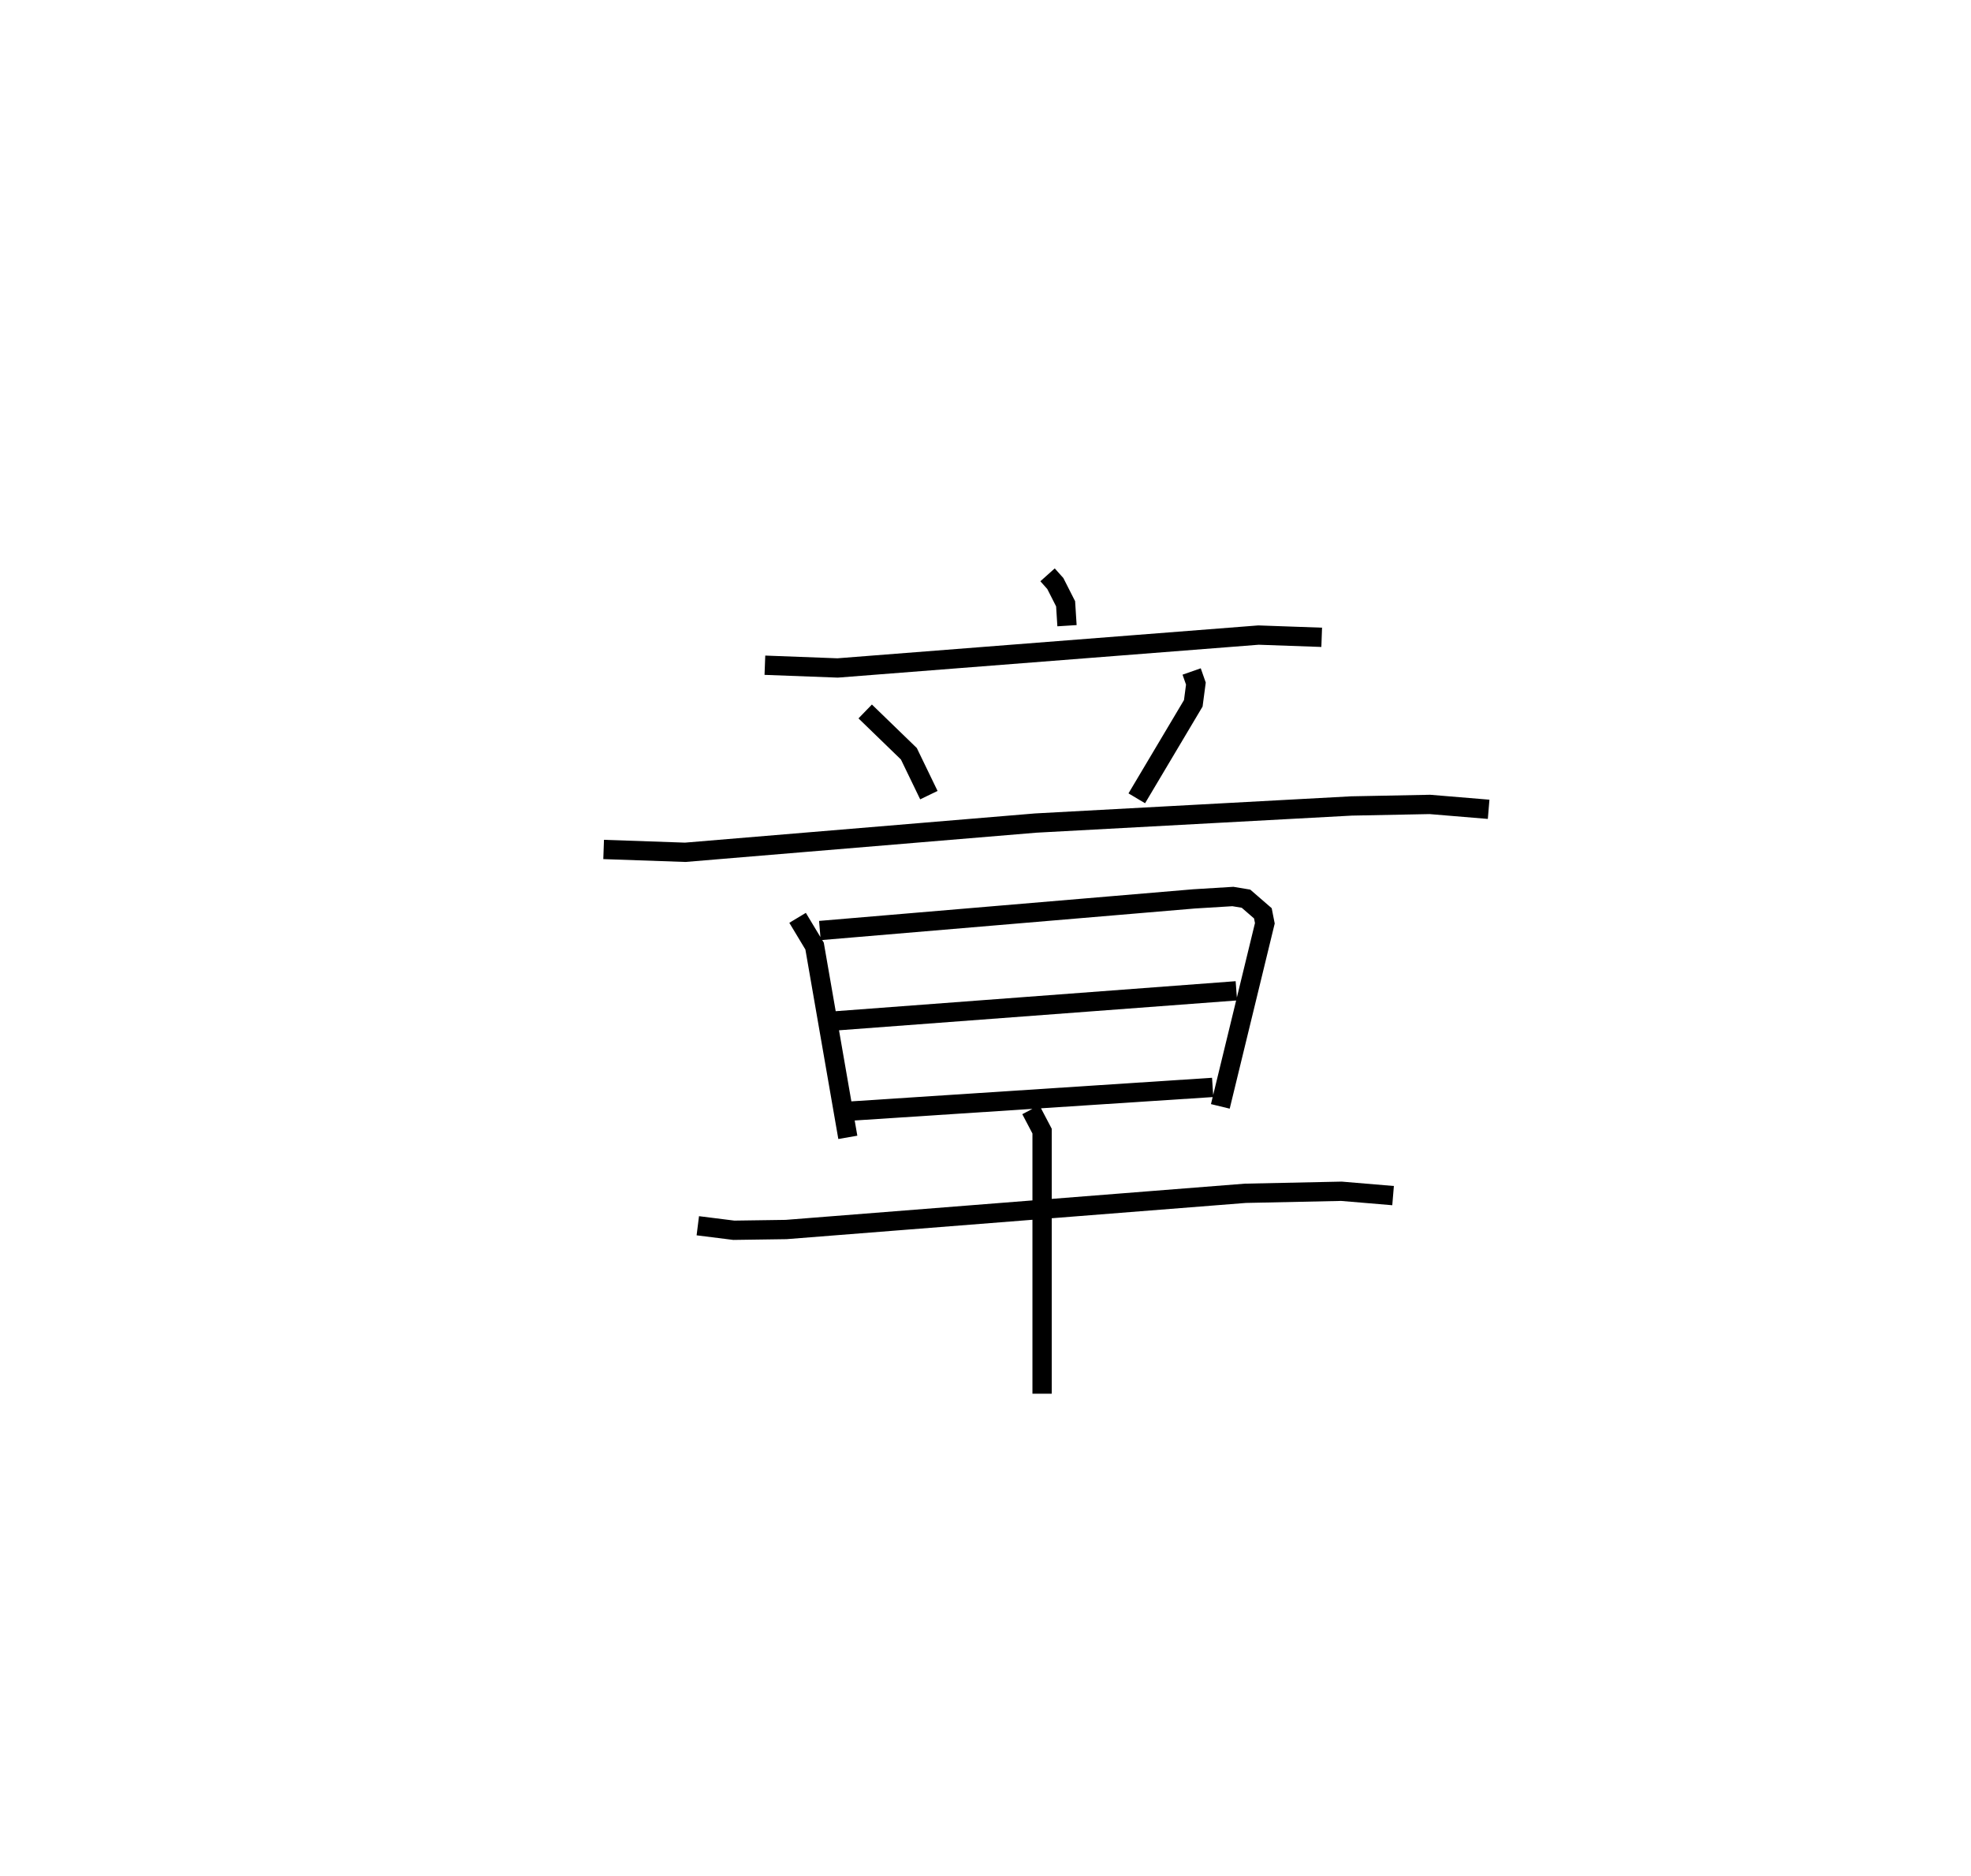 <?xml version="1.0" encoding="utf-8" ?>
<svg baseProfile="full" height="97.22" version="1.1" width="102.163" xmlns="http://www.w3.org/2000/svg" xmlns:ev="http://www.w3.org/2001/xml-events" xmlns:xlink="http://www.w3.org/1999/xlink"><defs /><rect fill="white" height="97.22" width="102.163" x="0" y="0" /><path d="M25,25 m0.0,0.0 m29.298,4.789 l0.403,0.451 0.533,1.05 l0.072,1.135 m-15.659,2.048 l3.77,0.142 21.816,-1.704 l3.275,0.116 m-23.662,3.842 l2.264,2.193 1.037,2.144 m13.62,-6.408 l0.22,0.627 -0.135,1.022 l-2.929,4.923 m-27.634,2.651 l4.227,0.147 18.166,-1.515 l16.366,-0.886 4.066,-0.08 l3.047,0.253 m-35.819,5.624 l0.881,1.464 1.723,9.912 m-1.449,-10.718 l19.398,-1.64 2.011,-0.123 l0.678,0.113 0.875,0.758 l0.102,0.517 -2.307,9.488 m-20.183,-4.413 l21.014,-1.576 m-20.093,6.239 l18.865,-1.233 m-26.687,7.169 l1.866,0.234 2.712,-0.039 l23.806,-1.877 4.977,-0.105 l2.677,0.225 m-18.776,-4.452 l0.583,1.11 0,13.607 " fill="none" stroke="black" stroke-width="1" /></svg>